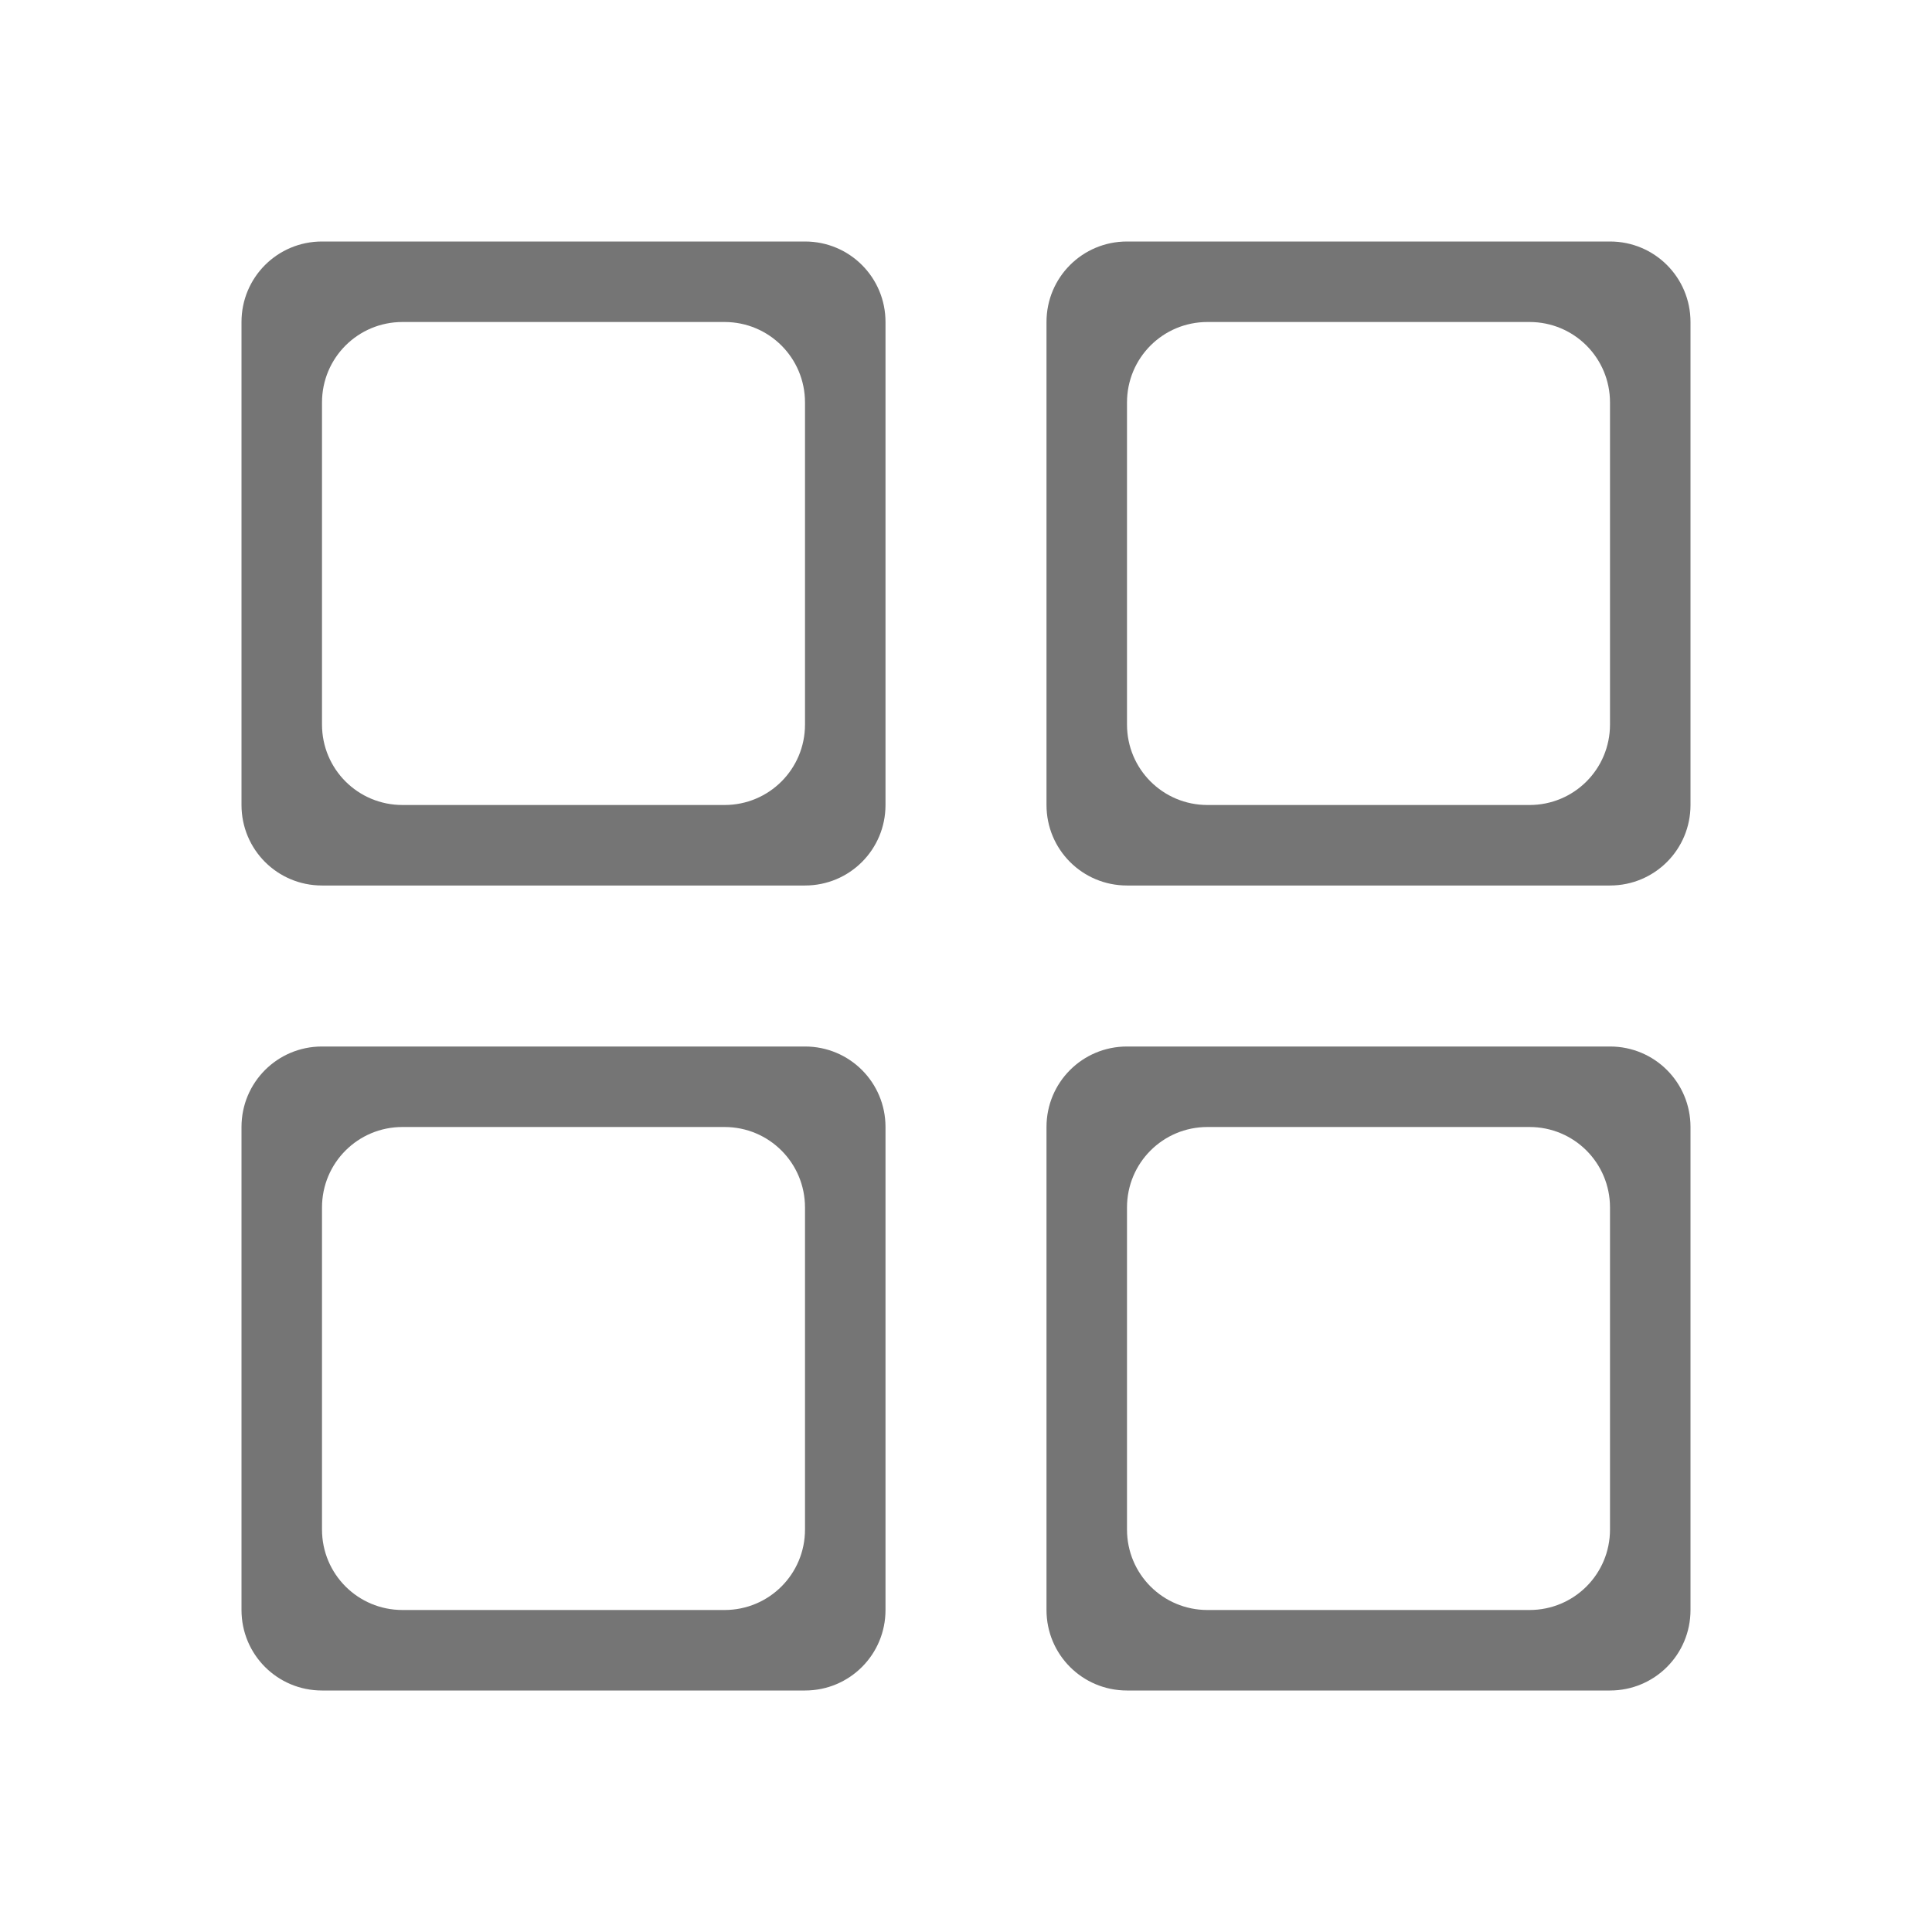 <svg xmlns="http://www.w3.org/2000/svg" viewBox="0 0 24 24">
 <path d="M 4,3 C 3.446,3 3,3.446 3,4 l 0,6 c 0,0.554 0.446,1 1,1 l 6,0 c 0.554,0 1,-0.446 1,-1 L 11,4 C 11,3.446 10.554,3 10,3 L 4,3 Z m 1,1 4,0 c 0.554,0 1,0.446 1,1 l 0,4 c 0,0.554 -0.446,1 -1,1 L 5,10 C 4.446,10 4,9.554 4,9 L 4,5 C 4,4.446 4.446,4 5,4 Z" style="fill:#757575;fill-opacity:1;stroke:none"/>
 <path d="m 14,3 c -0.554,0 -1,0.446 -1,1 l 0,6 c 0,0.554 0.446,1 1,1 l 6,0 c 0.554,0 1,-0.446 1,-1 L 21,4 C 21,3.446 20.554,3 20,3 l -6,0 z m 1,1 4,0 c 0.554,0 1,0.446 1,1 l 0,4 c 0,0.554 -0.446,1 -1,1 l -4,0 C 14.446,10 14,9.554 14,9 l 0,-4 c 0,-0.554 0.446,-1 1,-1 z" style="fill:#757575;fill-opacity:1;stroke:none"/>
 <path d="m 4,13 c -0.554,0 -1,0.446 -1,1 l 0,6 c 0,0.554 0.446,1 1,1 l 6,0 c 0.554,0 1,-0.446 1,-1 l 0,-6 c 0,-0.554 -0.446,-1 -1,-1 l -6,0 z m 1,1 4,0 c 0.554,0 1,0.446 1,1 l 0,4 c 0,0.554 -0.446,1 -1,1 L 5,20 C 4.446,20 4,19.554 4,19 l 0,-4 c 0,-0.554 0.446,-1 1,-1 z" style="fill:#757575;fill-opacity:1;stroke:none"/>
 <path d="m 14 13 c -0.554 0 -1 0.446 -1 1 l 0 6 c 0 0.554 0.446 1 1 1 l 6 0 c 0.554 0 1 -0.446 1 -1 l 0 -6 c 0 -0.554 -0.446 -1 -1 -1 l -6 0 z m 1 1 4 0 c 0.554 0 1 0.446 1 1 l 0 4 c 0 0.554 -0.446 1 -1 1 l -4 0 c -0.554 0 -1 -0.446 -1 -1 l 0 -4 c 0 -0.554 0.446 -1 1 -1 z" style="fill:#757575;fill-opacity:1;stroke:none"/>
</svg>
